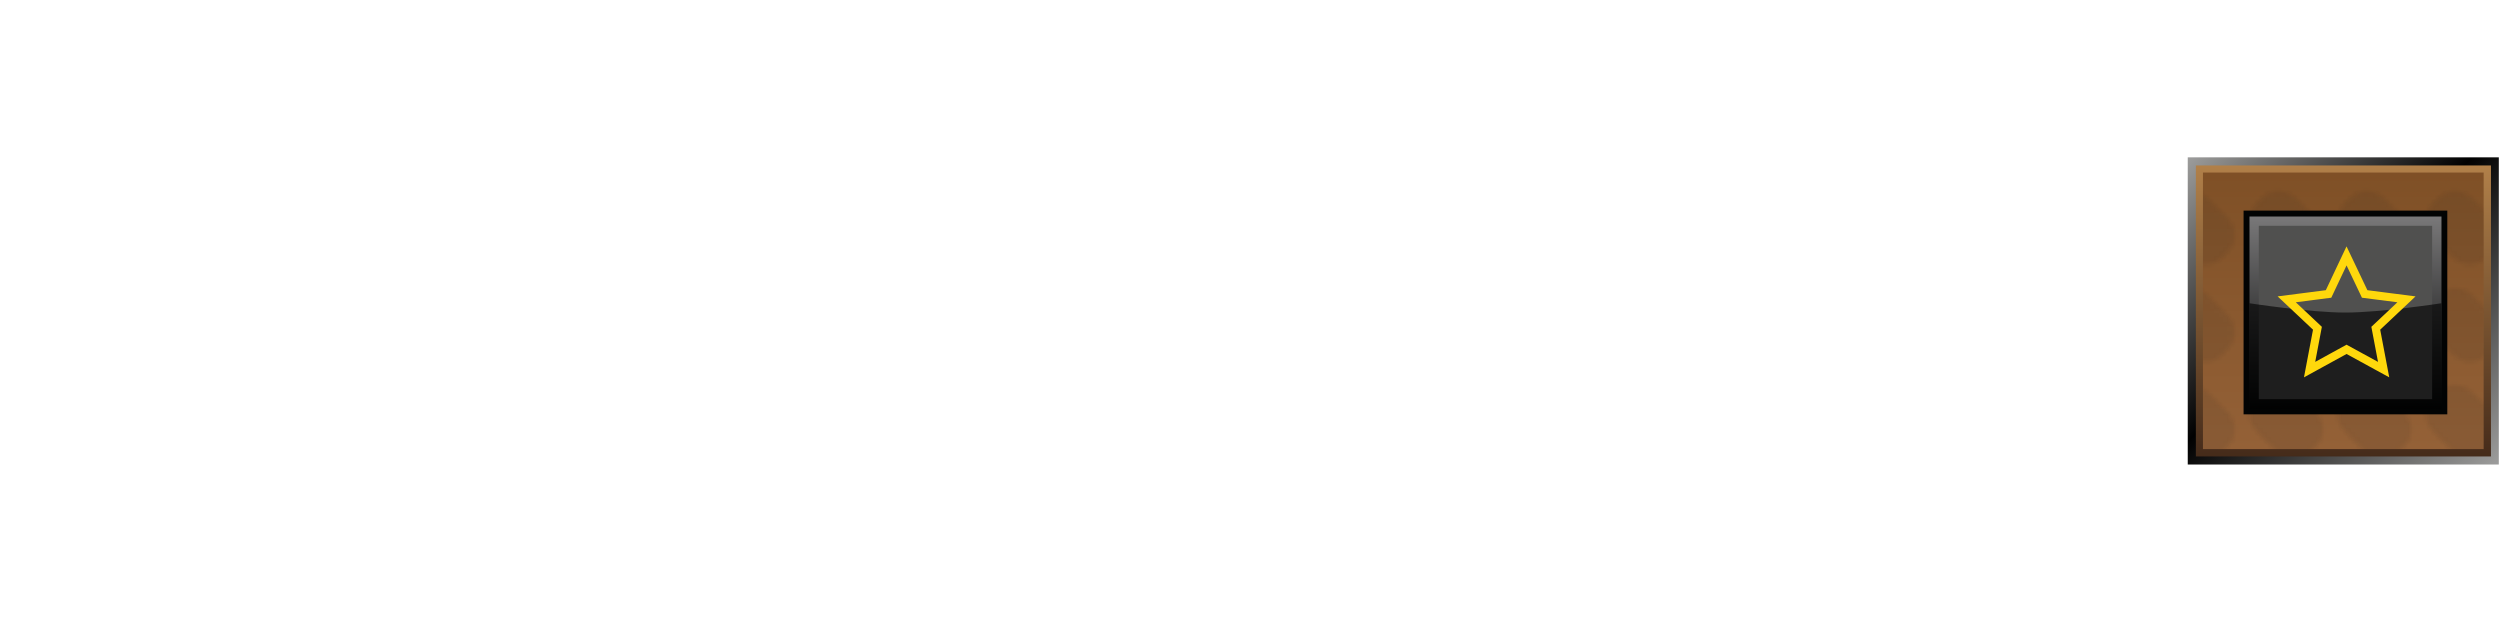 <?xml version="1.0" encoding="UTF-8"?><svg id="Layer" xmlns="http://www.w3.org/2000/svg" xmlns:xlink="http://www.w3.org/1999/xlink" viewBox="0 0 566.93 141.73"><defs><style>.cls-1{fill:url(#linear-gradient-2);}.cls-2,.cls-3{fill:#020303;}.cls-4{fill:#fff;opacity:0;}.cls-3{opacity:.64;}.cls-3,.cls-5{isolation:isolate;}.cls-6{fill:#1f1f1d;}.cls-5{fill:url(#Nowy_wzorek);opacity:.1;}.cls-7{fill:#50504f;}.cls-8,.cls-9{fill:none;}.cls-10{fill:url(#linear-gradient-3);}.cls-11{fill:url(#linear-gradient);}.cls-12{fill:url(#linear-gradient-4);}.cls-9{stroke:#ffd80c;stroke-miterlimit:10;stroke-width:1.85px;}</style><linearGradient id="linear-gradient" x1="566.44" y1="20.7" x2="496.34" y2="90.8" gradientTransform="translate(0 126.27) scale(1 -1)" gradientUnits="userSpaceOnUse"><stop offset="0" stop-color="#9d9d9c"/><stop offset=".54" stop-color="#010101"/><stop offset="1" stop-color="#9d9d9c"/></linearGradient><linearGradient id="linear-gradient-2" x1="531.42" y1="22.76" x2="531.42" y2="88.75" gradientTransform="translate(0 126.27) scale(1 -1)" gradientUnits="userSpaceOnUse"><stop offset="0" stop-color="#452b1a"/><stop offset="1" stop-color="#b18049"/></linearGradient><linearGradient id="linear-gradient-3" x1="531.39" y1="24.42" x2="531.39" y2="87.14" gradientTransform="translate(0 126.27) scale(1 -1)" gradientUnits="userSpaceOnUse"><stop offset="0" stop-color="#946137"/><stop offset="1" stop-color="#7f5026"/></linearGradient><pattern id="Nowy_wzorek" x="0" y="0" width="19.7" height="21.7" patternTransform="translate(8.6 -16239.44) scale(1 -1)" patternUnits="userSpaceOnUse" viewBox="0 0 19.7 21.7"><g><rect class="cls-8" width="19.7" height="21.7"/><g><rect class="cls-8" width="19.7" height="21.7"/><g><rect class="cls-8" width="19.7" height="21.7"/><g><rect class="cls-8" width="19.7" height="21.7"/><path class="cls-6" d="M16.6,13c2.1-2.1,2.1-5.6,0-7.7l-1.2-1.2c-2.1-2.1-5.6-2.1-7.8,0L3.1,8.7c-2.1,2.1-2.1,5.6,0,7.7l1.2,1.2c2.1,2.1,5.6,2.1,7.7,0l4.6-4.6Z"/></g></g></g></g></pattern><linearGradient id="linear-gradient-4" x1="-307.78" y1="-951.41" x2="-277" y2="-920.62" gradientTransform="translate(76.78 -797.74) rotate(-45) scale(1 -1)" gradientUnits="userSpaceOnUse"><stop offset="0" stop-color="#020303"/><stop offset="1" stop-color="#797879"/></linearGradient></defs><rect class="cls-4" width="566.93" height="141.73"/><g id="prodBg"><rect id="external-border" class="cls-11" x="496.12" y="35.68" width="70.54" height="69.66"/><rect id="internal-border" class="cls-1" x="497.96" y="37.52" width="66.92" height="65.99"/><rect id="bg" class="cls-10" x="499.57" y="39.13" width="63.65" height="62.71"/><rect id="bgPattern" class="cls-5" x="499.57" y="39.13" width="63.65" height="62.71"/></g><g id="titan"><rect class="cls-2" x="508.78" y="47.76" width="46.2" height="46.2"/><rect class="cls-12" x="510.12" y="49.1" width="43.54" height="43.54"/><rect class="cls-7" x="512.23" y="51.21" width="39.31" height="39.31"/><path id="darker" class="cls-3" d="M553.65,92.63h-43.54v-23.86s13.71,2.11,21.75,2.11,21.79-2.11,21.79-2.11v23.86Z"/><polygon class="cls-9" points="532.13 58.03 536.24 66.66 545.72 67.88 538.76 74.44 540.54 83.82 532.13 79.22 523.75 83.82 525.53 74.44 518.56 67.88 528.05 66.66 532.13 58.03"/></g></svg>